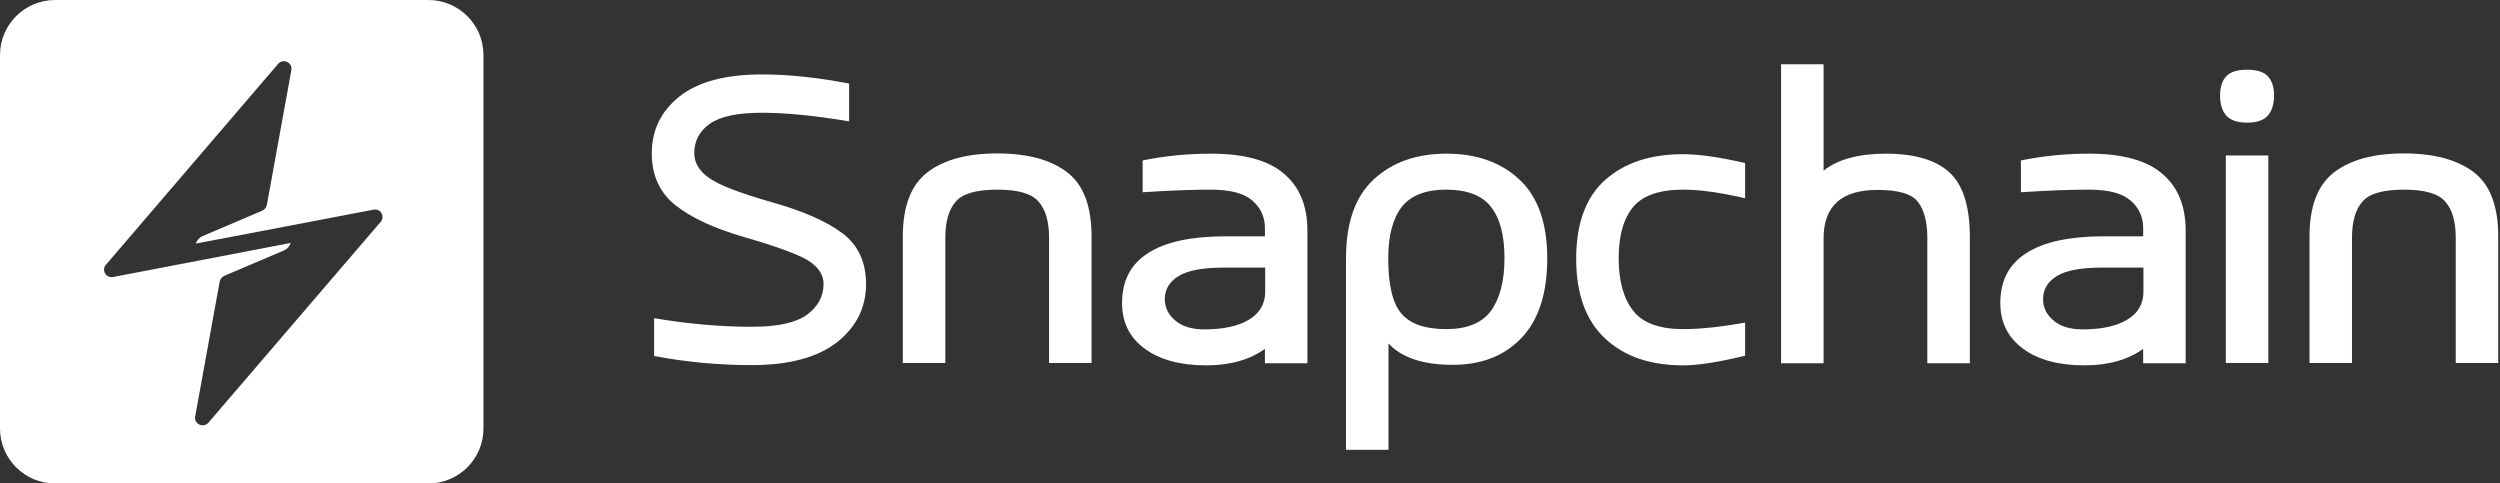 <svg width="817" height="158" viewBox="0 0 817 158" fill="none" xmlns="http://www.w3.org/2000/svg">
<rect x="0" y="0" width="817" height="158" fill="#333333" stroke="none"/>
<path d="M243.499 77.571C233.446 74.674 225.949 71.181 220.753 67.092C215.641 63.003 213 57.38 213 50.139C213 42.471 216.067 36.252 222.116 31.481C228.164 26.71 237.11 24.325 249.037 24.325C257.812 24.325 267.268 25.347 277.491 27.307V39.66C266.331 37.786 256.875 36.849 248.952 36.849C241.029 36.849 235.406 38.041 231.998 40.427C228.59 42.812 226.887 46.049 226.887 50.053C226.887 53.206 228.505 55.932 231.828 58.232C235.15 60.532 241.966 63.173 252.189 66.07C262.412 68.966 270.08 72.289 275.276 76.208C280.388 80.041 283.029 85.579 283.029 92.821C283.029 100.488 279.877 106.792 273.573 111.819C267.268 116.76 257.982 119.316 245.629 119.316C234.639 119.316 223.99 118.293 213.767 116.334V103.981C224.842 105.855 235.491 106.792 245.714 106.792C254.063 106.792 260.027 105.514 263.69 102.873C267.268 100.232 269.142 96.91 269.142 92.821C269.142 89.668 267.353 87.113 263.86 84.983C260.282 82.938 253.552 80.468 243.499 77.571Z" fill="white"/>
<path d="M312.336 65.899C310.035 68.54 308.928 72.459 308.928 77.741V118.633H295.041V77.315C295.041 67.347 297.767 60.361 303.135 56.272C308.502 52.183 316.084 50.138 325.881 50.138C335.764 50.138 343.346 52.183 348.713 56.272C354.08 60.361 356.721 67.347 356.721 77.315V118.633H342.835V77.741C342.835 72.459 341.727 68.54 339.427 65.899C337.127 63.258 332.697 61.98 325.966 61.98C319.066 61.98 314.551 63.258 312.336 65.899Z" fill="white"/>
<path d="M413.46 113.945C408.519 117.523 402.129 119.397 394.206 119.397C385.772 119.397 379.042 117.608 374.1 113.945C369.159 110.367 366.689 105.34 366.689 99.036C366.689 91.795 369.5 86.342 375.123 82.764C380.746 79.101 389.009 77.312 399.829 77.227H413.375V74.5C413.375 70.922 412.011 67.941 409.285 65.555C406.559 63.17 402.044 61.977 395.654 61.977C389.861 61.977 382.449 62.233 373.419 62.829V52.435C380.916 50.902 388.328 50.22 395.74 50.22C406.474 50.22 414.397 52.35 419.508 56.695C424.62 60.955 427.261 67.174 427.261 75.352V118.716H413.375V113.945H413.46ZM413.46 87.45H399.999C393.013 87.45 388.072 88.387 385.09 90.261C382.109 92.135 380.66 94.606 380.66 97.758C380.66 100.484 381.768 102.785 384.068 104.744C386.368 106.704 389.52 107.641 393.61 107.641C399.914 107.641 404.855 106.533 408.263 104.403C411.756 102.273 413.46 99.207 413.46 95.373V87.45Z" fill="white"/>
<path d="M453.757 147H439.87V84.383C439.87 72.882 442.852 64.277 448.901 58.654C454.949 53.032 462.872 50.22 472.755 50.22C482.552 50.22 490.475 53.032 496.524 58.654C502.572 64.277 505.639 72.882 505.639 84.383C505.639 95.884 502.828 104.574 497.205 110.452C491.582 116.33 484.085 119.227 474.799 119.227C465.087 119.227 458.101 116.927 453.757 112.241V147ZM458.101 67.6C455.205 71.348 453.671 76.971 453.671 84.383C453.671 93.158 455.12 99.292 458.101 102.614C460.998 105.937 465.854 107.555 472.584 107.555C479.4 107.555 484.256 105.596 487.238 101.592C490.134 97.588 491.668 91.88 491.668 84.383C491.668 76.971 490.219 71.348 487.238 67.6C484.341 63.851 479.4 61.977 472.584 61.977C465.939 61.977 461.083 63.851 458.101 67.6Z" fill="white"/>
<path d="M570.3 64.789C562.207 62.915 555.476 61.977 550.109 61.977C542.357 61.977 536.904 63.852 533.752 67.6C530.6 71.349 528.981 76.972 528.981 84.383C528.981 91.88 530.6 97.588 533.752 101.592C536.904 105.597 542.357 107.556 550.109 107.556C555.476 107.556 562.207 106.874 570.3 105.426V116.246C561.866 118.29 555.136 119.398 550.024 119.398C539.29 119.398 530.856 116.501 524.551 110.623C518.247 104.745 515.095 96.055 515.095 84.554C515.095 73.053 518.247 64.448 524.551 58.825C530.856 53.203 539.29 50.391 550.024 50.391C555.136 50.391 561.866 51.328 570.3 53.288V64.789Z" fill="white"/>
<path d="M595.944 55.759C600.545 52.096 607.36 50.221 616.305 50.221C625.677 50.221 632.662 52.266 637.093 56.355C641.523 60.444 643.738 67.43 643.738 77.398V118.717H629.851V77.824C629.851 72.542 628.829 68.623 626.784 65.982C624.739 63.341 620.395 62.063 613.664 62.063C607.701 62.063 603.356 63.341 600.374 65.982C597.478 68.623 595.944 72.542 595.944 77.824V118.717H582.058V21H595.944V55.759Z" fill="white"/>
<path d="M700.474 113.945C695.533 117.523 689.144 119.397 681.221 119.397C672.787 119.397 666.056 117.608 661.115 113.945C656.174 110.282 653.703 105.34 653.703 99.036C653.703 91.795 656.515 86.342 662.137 82.764C667.76 79.101 676.024 77.312 686.843 77.227H700.389V74.5C700.389 70.922 699.026 67.941 696.3 65.555C693.574 63.17 689.058 61.977 682.669 61.977C676.876 61.977 669.464 62.233 660.433 62.829V52.435C667.931 50.902 675.342 50.22 682.754 50.22C693.489 50.22 701.412 52.35 706.523 56.695C711.635 60.955 714.276 67.174 714.276 75.352V118.716H700.389V113.945H700.474ZM700.474 87.45H687.014C680.028 87.45 675.087 88.387 672.105 90.261C669.123 92.135 667.675 94.606 667.675 97.758C667.675 100.484 668.782 102.785 671.083 104.744C673.383 106.704 676.535 107.641 680.624 107.641C686.929 107.641 691.87 106.533 695.278 104.403C698.771 102.273 700.474 99.207 700.474 95.373V87.45Z" fill="white"/>
<path d="M743.158 31.222C743.158 34.033 742.476 36.248 741.113 37.782C739.75 39.315 737.535 40.082 734.383 40.082C731.231 40.082 728.931 39.315 727.567 37.782C726.204 36.248 725.523 34.119 725.523 31.222C725.523 28.411 726.204 26.281 727.567 24.918C728.931 23.469 731.146 22.788 734.383 22.788C737.535 22.788 739.75 23.469 741.113 24.918C742.476 26.366 743.158 28.411 743.158 31.222ZM727.397 50.816V118.63H741.284V50.816H727.397Z" fill="white"/>
<path d="M772.037 65.899C769.737 68.54 768.63 72.459 768.63 77.741V118.633H754.743V77.315C754.743 67.347 757.469 60.361 762.836 56.272C768.204 52.183 775.786 50.138 785.583 50.138C795.465 50.138 803.048 52.183 808.415 56.272C813.782 60.361 816.423 67.347 816.423 77.315V118.633H802.537V77.741C802.537 72.459 801.429 68.54 799.129 65.899C796.829 63.258 792.399 61.98 785.668 61.98C778.768 61.98 774.252 63.258 772.037 65.899Z" fill="white"/>
<path fill-rule="evenodd" clip-rule="evenodd" d="M18 0C8.059 0 0 8.059 0 18V140C0 149.941 8.059 158 18 158H140C149.941 158 158 149.941 158 140V18C158 8.059 149.941 0 140 0H18ZM68.106 138.131L124.417 72.49C125.896 70.697 124.362 68.035 122.061 68.524L63.998 79.609C64.327 78.522 65.149 77.598 66.189 77.163L85.58 68.904C86.457 68.578 87.059 67.817 87.224 66.894L95.221 22.88C95.659 20.434 92.537 18.967 90.894 20.869L34.583 86.564C33.104 88.303 34.638 90.965 36.939 90.531L95.002 79.391C94.673 80.478 93.851 81.402 92.811 81.837L73.42 90.096C72.543 90.422 71.941 91.183 71.776 92.106L63.779 136.12C63.341 138.566 66.463 140.033 68.106 138.131Z" fill="white"/>
</svg>
